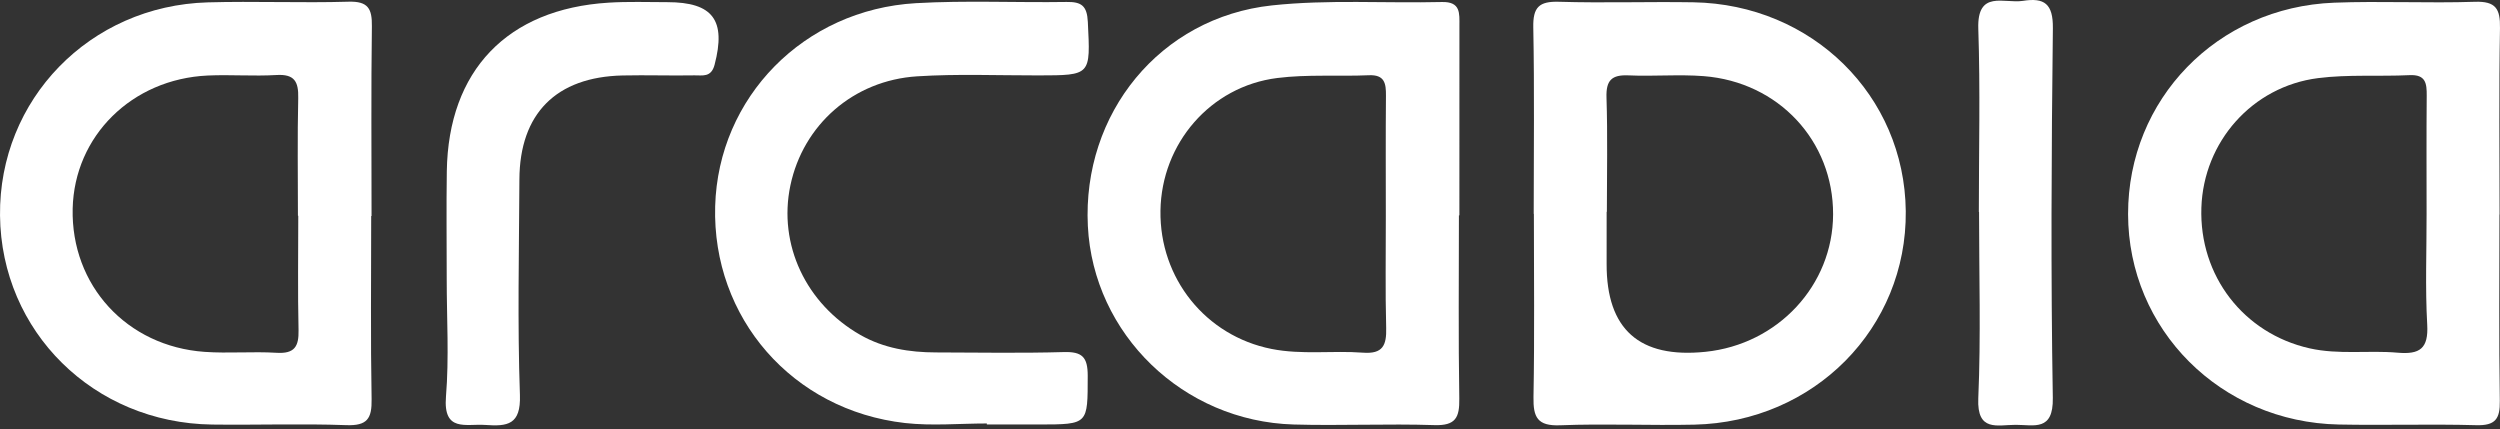 <svg width="134" height="23" viewBox="0 0 134 23" fill="none" xmlns="http://www.w3.org/2000/svg">
<rect x="0" y="0" width="134" height="23" fill="#333333" stroke="none"/>
<path d="M78.198 11.545C78.198 14.817 78.164 18.09 78.218 21.361C78.234 22.375 78.029 22.824 76.882 22.786C74.369 22.703 71.85 22.826 69.336 22.753C63.407 22.58 58.6 17.908 58.309 12.113C58.007 6.087 62.173 0.936 68.172 0.29C71.182 -0.034 74.248 0.181 77.287 0.108C78.3 0.083 78.225 0.718 78.225 1.377C78.221 4.766 78.223 8.155 78.223 11.544L78.198 11.545ZM74.28 11.615C74.28 9.453 74.268 7.291 74.287 5.129C74.293 4.468 74.219 3.995 73.366 4.033C71.732 4.104 70.077 3.978 68.462 4.181C64.875 4.633 62.255 7.692 62.201 11.291C62.146 14.92 64.625 18.003 68.154 18.703C69.78 19.026 71.425 18.781 73.054 18.903C74.122 18.983 74.324 18.508 74.299 17.574C74.246 15.589 74.284 13.601 74.28 11.615Z" fill="white"/>
<path d="M19.896 11.578C19.896 14.85 19.859 18.123 19.918 21.395C19.937 22.441 19.683 22.829 18.562 22.788C16.166 22.7 13.764 22.788 11.366 22.756C5.019 22.671 0.066 17.775 0.001 11.551C-0.064 5.336 4.808 0.307 11.134 0.127C13.648 0.056 16.167 0.165 18.681 0.091C19.734 0.06 19.946 0.466 19.933 1.41C19.888 4.799 19.915 8.189 19.915 11.578C19.909 11.578 19.903 11.578 19.896 11.578L19.896 11.578ZM15.987 11.562C15.981 11.562 15.975 11.562 15.969 11.562C15.969 9.459 15.937 7.355 15.985 5.253C16.005 4.375 15.786 3.963 14.816 4.021C13.592 4.094 12.358 3.992 11.132 4.048C7.065 4.236 3.984 7.293 3.895 11.184C3.802 15.291 6.791 18.565 10.965 18.86C12.246 18.951 13.541 18.831 14.823 18.91C15.784 18.969 16.022 18.578 16.002 17.696C15.955 15.652 15.987 13.607 15.987 11.562Z" fill="white"/>
<path d="M82.207 11.462C82.207 8.131 82.249 4.8 82.184 1.47C82.162 0.388 82.491 0.062 83.567 0.095C85.963 0.168 88.364 0.083 90.762 0.123C97.128 0.231 102.084 5.118 102.149 11.315C102.214 17.577 97.245 22.618 90.82 22.761C88.423 22.814 86.02 22.7 83.625 22.795C82.403 22.843 82.175 22.367 82.195 21.279C82.255 18.008 82.216 14.735 82.216 11.463C82.213 11.463 82.21 11.463 82.207 11.463V11.462ZM86.128 11.352H86.116C86.116 12.284 86.118 13.217 86.115 14.15C86.106 17.653 87.871 19.222 91.413 18.857C95.301 18.457 98.243 15.289 98.254 11.49C98.265 7.56 95.339 4.396 91.319 4.081C89.985 3.977 88.634 4.101 87.294 4.04C86.387 3.999 86.078 4.302 86.108 5.231C86.174 7.269 86.128 9.311 86.128 11.352Z" fill="white"/>
<path d="M133.97 11.498C133.97 14.826 133.938 18.156 133.99 21.484C134.006 22.456 133.751 22.82 132.724 22.79C130.27 22.721 127.812 22.804 125.357 22.754C119.025 22.627 114.071 17.66 114.065 11.475C114.059 5.326 118.837 0.385 125.11 0.144C127.621 0.048 130.141 0.179 132.652 0.096C133.78 0.059 134.018 0.473 133.999 1.511C133.939 4.839 133.977 8.168 133.977 11.498H133.97ZM130.065 11.439C130.065 9.335 130.054 7.23 130.072 5.126C130.078 4.467 130.019 3.987 129.153 4.028C127.519 4.107 125.864 3.982 124.249 4.187C120.711 4.637 118.111 7.607 117.994 11.128C117.871 14.786 120.257 17.872 123.791 18.67C125.357 19.023 126.945 18.767 128.512 18.904C129.701 19.008 130.171 18.686 130.099 17.401C129.987 15.419 130.069 13.427 130.065 11.439Z" fill="white"/>
<path d="M52.894 22.698C51.432 22.698 49.954 22.836 48.511 22.674C42.47 21.993 38.167 17.032 38.333 11.055C38.494 5.223 43.078 0.517 49.091 0.17C51.774 0.015 54.474 0.147 57.165 0.105C57.961 0.093 58.266 0.302 58.308 1.175C58.449 4.043 58.493 4.037 55.653 4.042C53.488 4.045 51.317 3.954 49.16 4.091C45.73 4.309 43.045 6.7 42.364 9.942C41.701 13.1 43.194 16.286 46.114 17.952C47.372 18.669 48.746 18.887 50.168 18.89C52.45 18.895 54.734 18.937 57.014 18.871C58.006 18.842 58.303 19.137 58.302 20.144C58.296 22.748 58.35 22.748 55.703 22.753C54.766 22.754 53.83 22.753 52.894 22.753C52.894 22.734 52.894 22.716 52.894 22.698Z" fill="white"/>
<path d="M23.944 14.955C23.944 13.028 23.921 11.101 23.949 9.176C24.03 3.78 27.192 0.48 32.614 0.143C33.662 0.077 34.717 0.115 35.769 0.116C38.224 0.118 38.925 1.088 38.302 3.471C38.12 4.164 37.653 4.032 37.23 4.039C35.944 4.062 34.658 4.017 33.373 4.045C29.809 4.124 27.856 6.09 27.84 9.618C27.822 13.471 27.733 17.327 27.868 21.175C27.923 22.773 27.198 22.862 26.01 22.777C24.975 22.703 23.747 23.182 23.904 21.256C24.075 19.169 23.943 17.056 23.944 14.955Z" fill="white"/>
<path d="M106.066 11.359C106.066 8.085 106.146 4.809 106.037 1.539C105.967 -0.562 107.428 0.205 108.429 0.046C109.58 -0.137 110.049 0.203 110.034 1.512C109.957 8.117 109.92 14.724 110.031 21.328C110.062 23.13 109.033 22.771 108.042 22.771C107.059 22.772 105.958 23.162 106.036 21.353C106.179 18.027 106.077 14.691 106.077 11.359C106.073 11.359 106.069 11.359 106.066 11.359Z" fill="white"/>
</svg>
